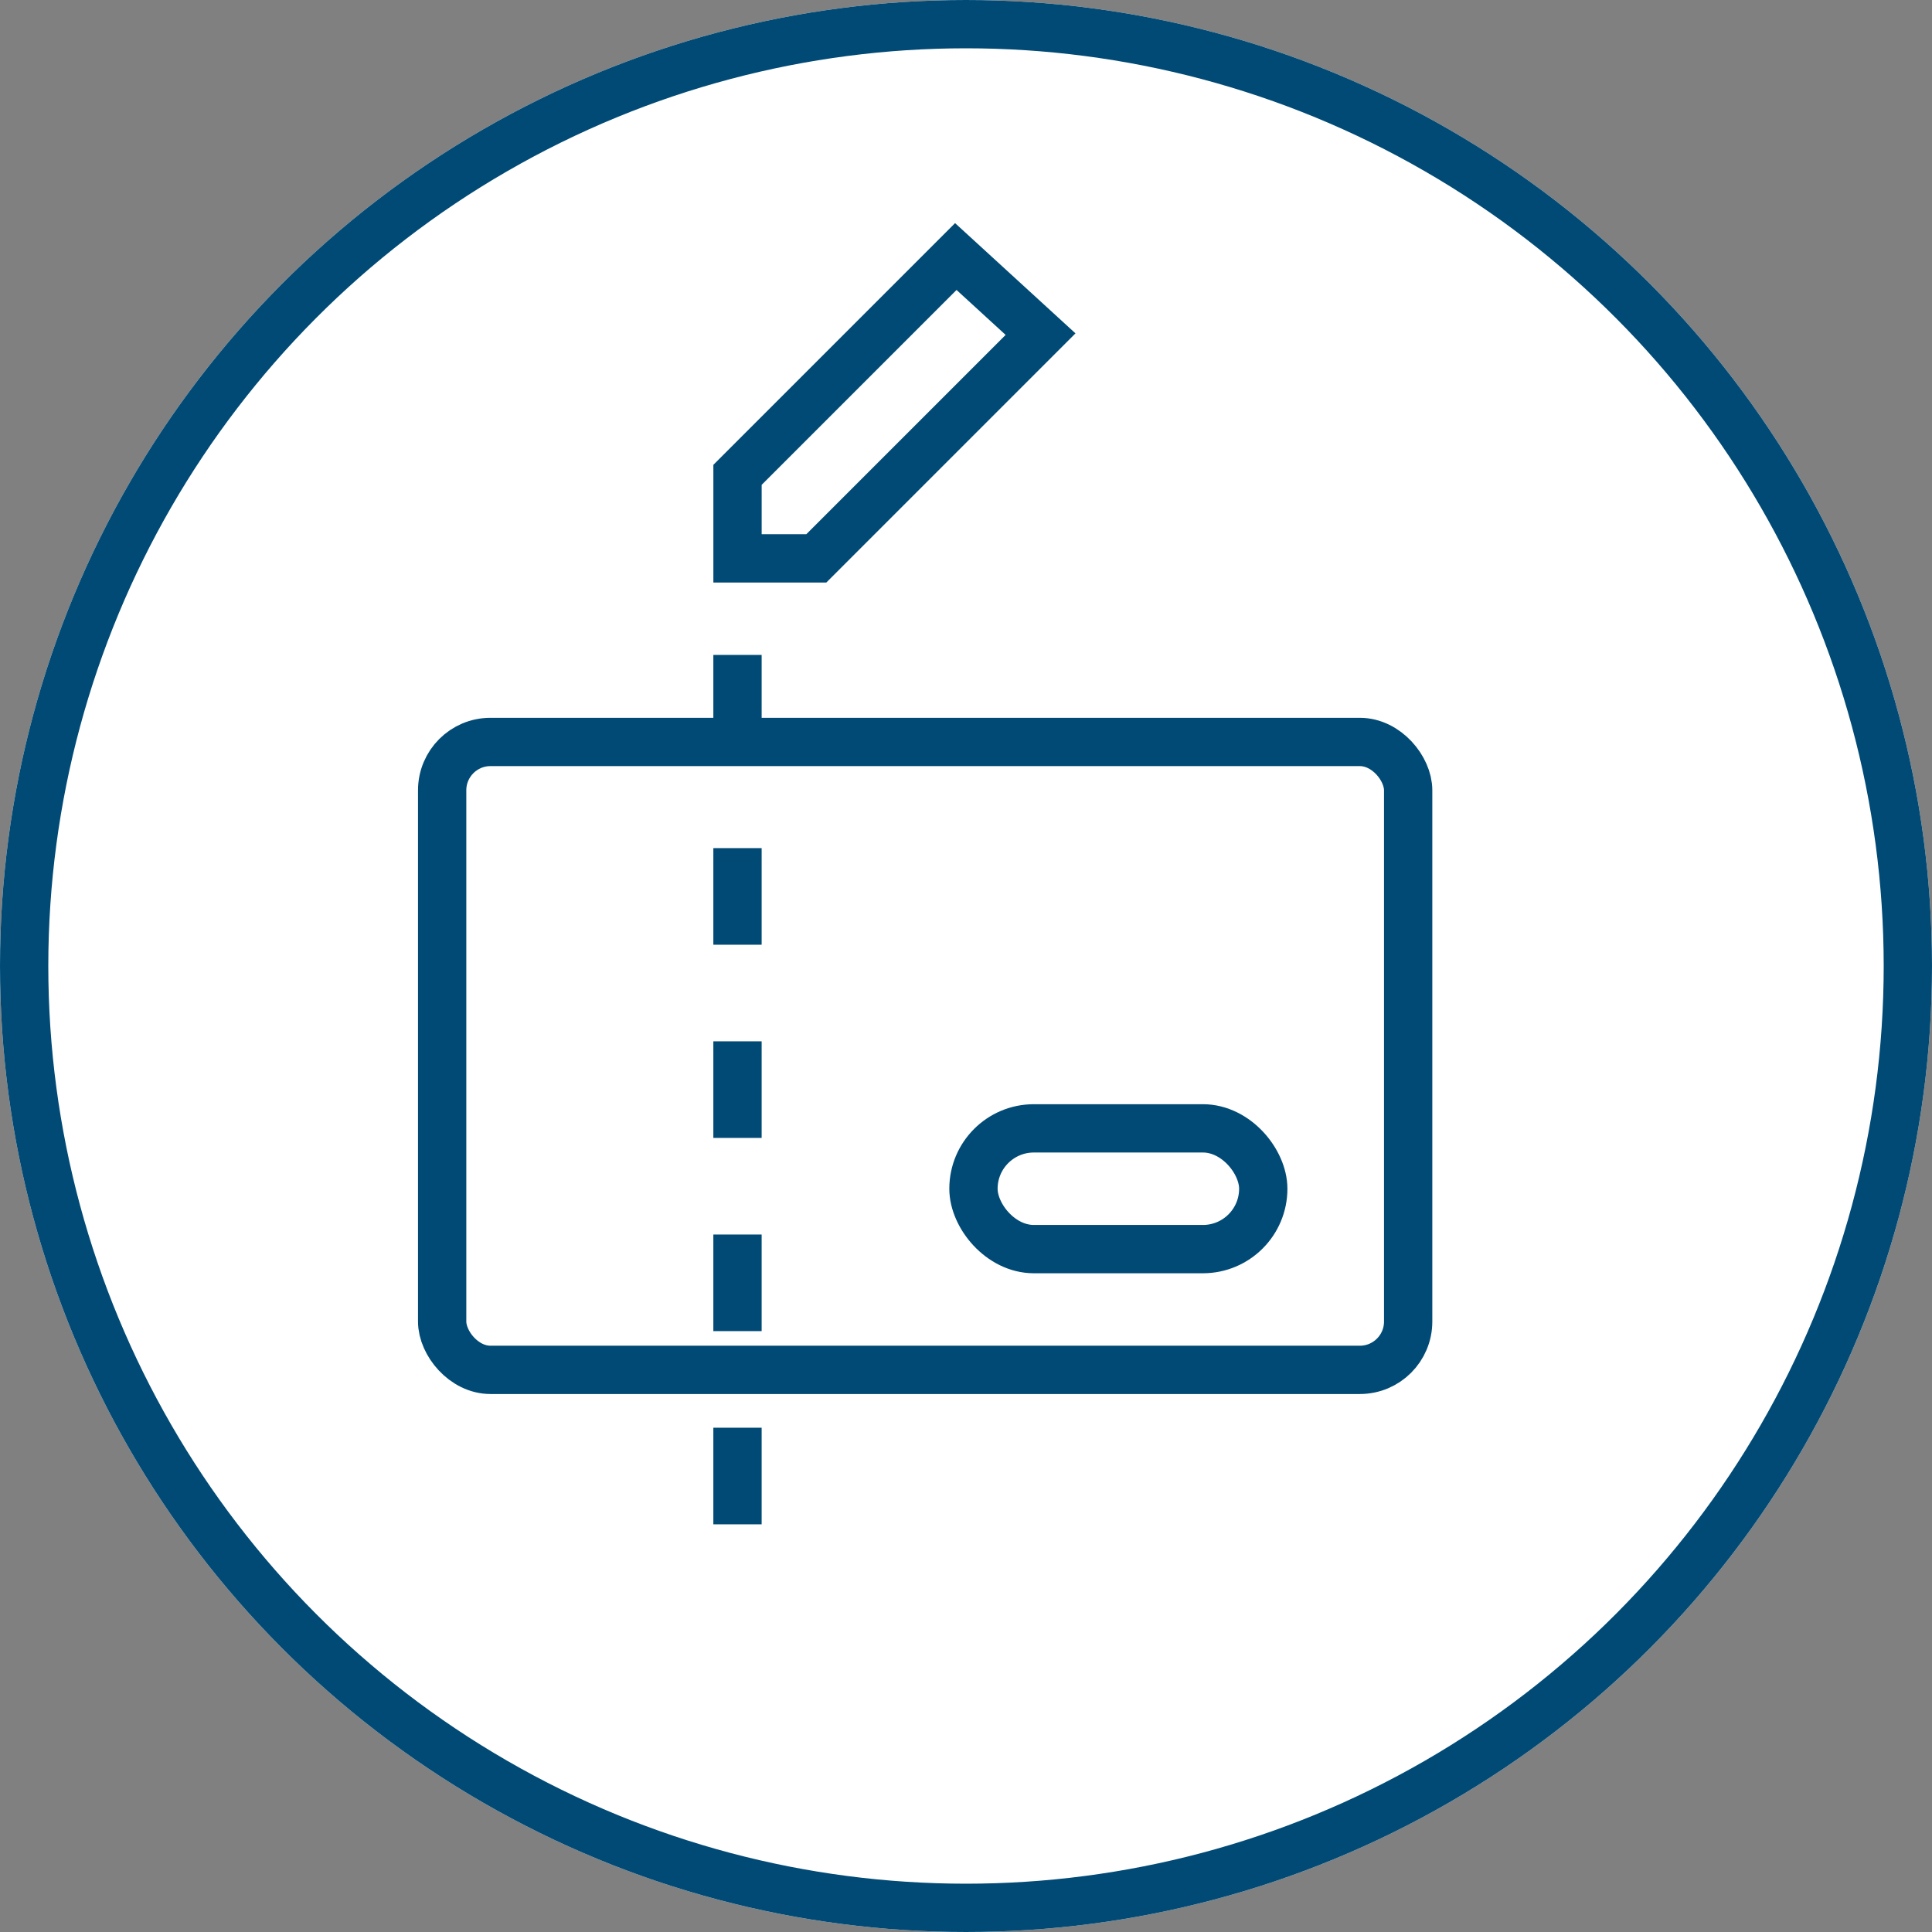 <svg id="SvgjsSvg1088" width="288" height="288" xmlns="http://www.w3.org/2000/svg" version="1.1" xmlns:xlink="http://www.w3.org/1999/xlink" xmlns:svgjs="http://svgjs.com/svgjs"><rect width="100%" height="100%" fill="#808080" stroke="none"/><defs id="SvgjsDefs1089"></defs><g id="SvgjsG1090"><svg xmlns="http://www.w3.org/2000/svg" width="288" height="288" viewBox="0 0 80 80"><g transform="translate(-1389.691 -1321.277)" fill="#ffffff" class="color000 svgShape"><g fill="none" stroke="#004a75" stroke-width="2" transform="translate(1389.691 1321.277)" class="colorStrokefff svgStroke"><circle cx="40" cy="40" r="40" stroke="none" fill="#ffffff" class="color000 svgShape"></circle><circle cx="40" cy="40" r="39" fill="#ffffff" class="color000 svgShape"></circle></g><g fill="none" stroke="#004a75" stroke-width="2" transform="translate(1407 1351)" class="colorStrokefff svgStroke"><rect width="42" height="28" stroke="none" rx="3" fill="#ffffff" class="color000 svgShape"></rect><rect width="40" height="26" x="1" y="1" rx="2" fill="#ffffff" class="color000 svgShape"></rect></g><path fill="none" stroke="#004a75" stroke-width="2" d="M-13187.8,18450.9l-9.039,9.039v3.459h3.263l9.285-9.285Z" transform="translate(14617.069 -17119)" class="colorStrokefff svgStroke"></path><path fill="none" stroke="#004a75" stroke-dasharray="4 4" stroke-width="2" d="M-13200.771,18450.9v39.91" transform="translate(14621 -17102.504)" class="colorStrokefff svgStroke"></path><g fill="none" stroke="#004a75" stroke-width="2" transform="translate(1429 1367)" class="colorStrokefff svgStroke"><rect width="14" height="7" stroke="none" rx="3.5" fill="#ffffff" class="color000 svgShape"></rect><rect width="12" height="5" x="1" y="1" rx="2.5" fill="#ffffff" class="color000 svgShape"></rect></g></g></svg></g></svg>